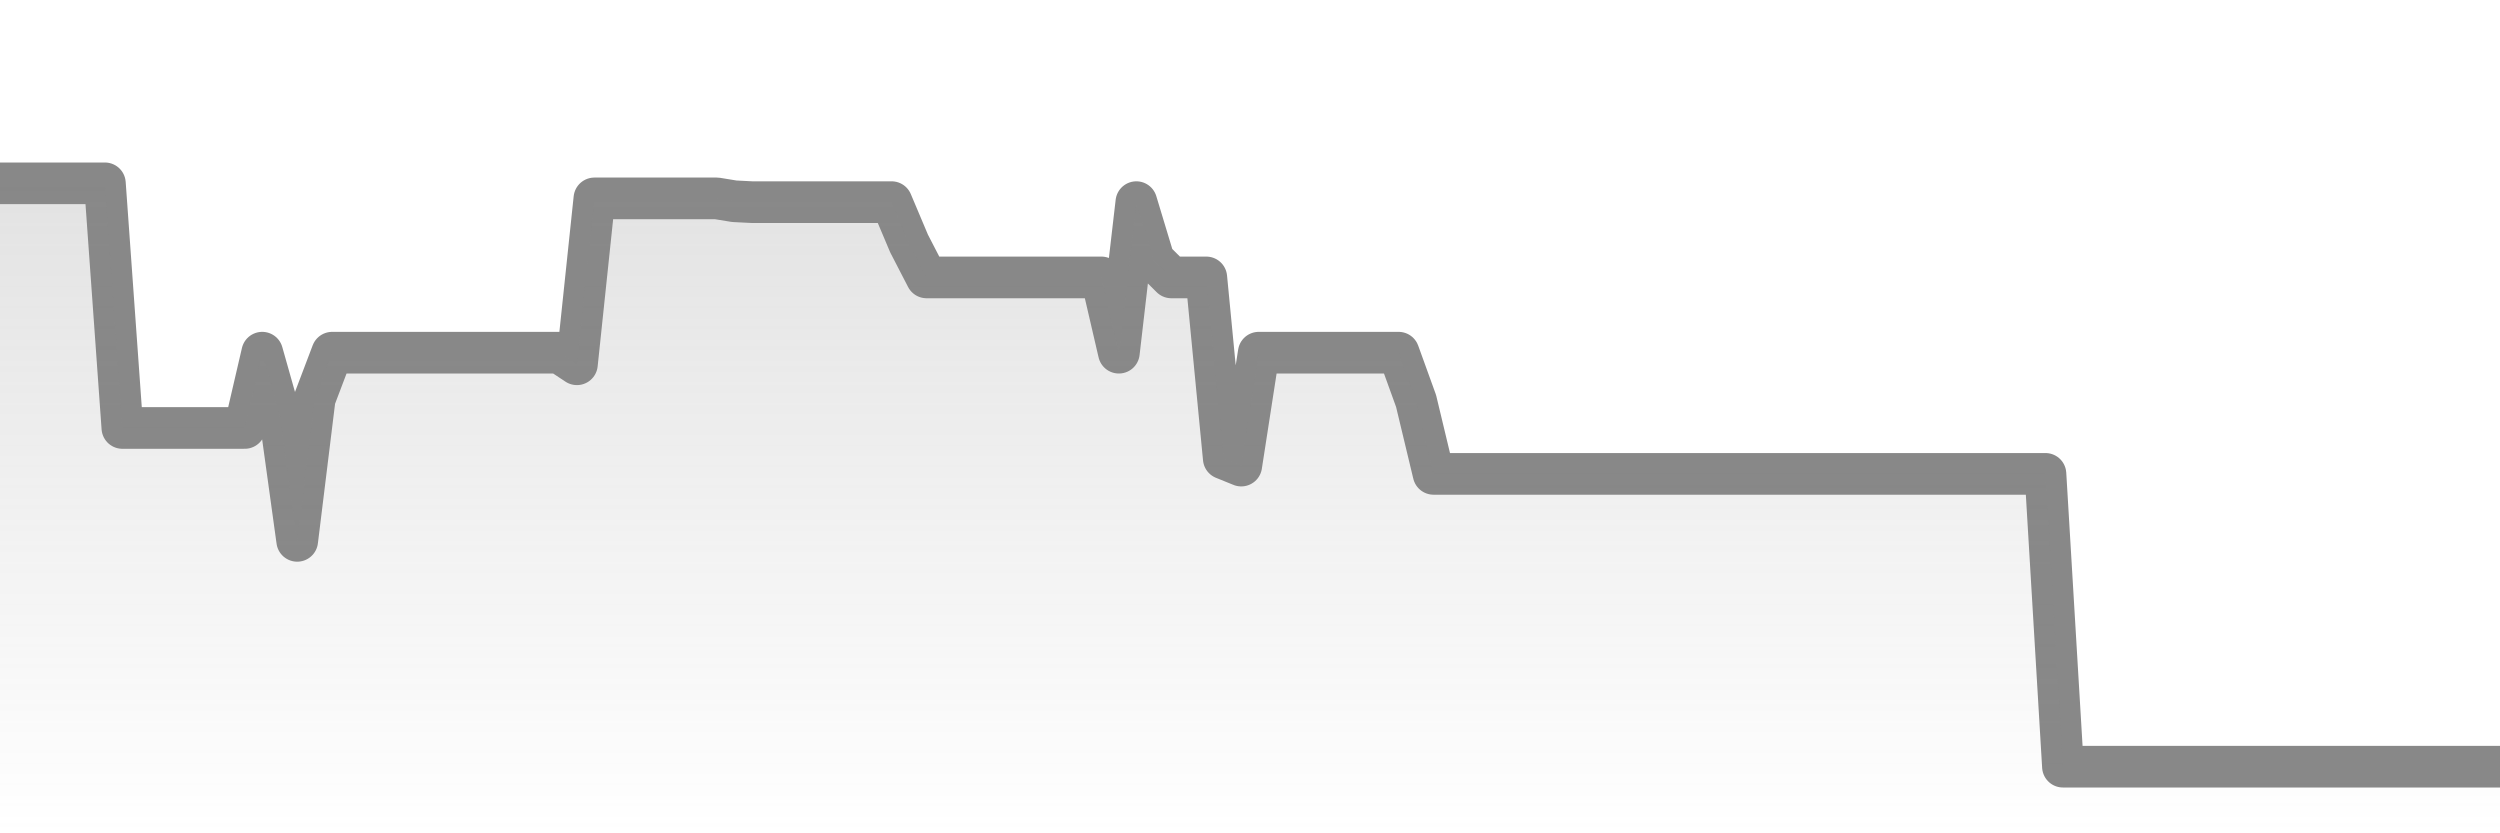 <svg xmlns="http://www.w3.org/2000/svg" viewBox="0 0 120 40" width="120" height="40">
    <defs>
      <linearGradient id="color_grad" x1="0%" x2="0%" y1="0%" y2="100%">
        <stop offset="0%" style="stop-color:#888888;stop-opacity:0.4;"></stop>
        <stop offset="100%" style="stop-color:#888888;stop-opacity:0.0;"></stop>
      </linearGradient>
    </defs>
    <g>
      <path stroke="#888888" stroke-width="2" stroke-linecap="round" stroke-linejoin="round" fill="none" d="M 0 8.8 L 0.839 8.8 L 1.678 8.8 L 2.517 8.8 L 3.357 8.8 L 4.196 8.8 L 5.035 8.8 L 5.874 20.542 L 6.713 20.542 L 7.552 20.542 L 8.392 20.542 L 9.231 20.542 L 10.07 20.542 L 10.909 20.542 L 11.748 20.542 L 12.587 16.929 L 13.427 19.898 L 14.266 25.961 L 15.105 19.14 L 15.944 16.929 L 16.783 16.929 L 17.622 16.929 L 18.462 16.929 L 19.301 16.929 L 20.14 16.929 L 20.979 16.929 L 21.818 16.929 L 22.657 16.929 L 23.497 16.929 L 24.336 16.929 L 25.175 16.929 L 26.014 16.929 L 26.853 16.929 L 27.692 17.485 L 28.531 9.523 L 29.371 9.523 L 30.21 9.523 L 31.049 9.523 L 31.888 9.523 L 32.727 9.523 L 33.566 9.523 L 34.406 9.523 L 35.245 9.66 L 36.084 9.703 L 36.923 9.703 L 37.762 9.703 L 38.601 9.703 L 39.441 9.703 L 40.28 9.703 L 41.119 9.703 L 41.958 9.703 L 42.797 9.703 L 43.636 11.69 L 44.476 13.316 L 45.315 13.316 L 46.154 13.316 L 46.993 13.316 L 47.832 13.316 L 48.671 13.316 L 49.51 13.316 L 50.35 13.316 L 51.189 13.316 L 52.028 13.316 L 52.867 13.316 L 53.706 16.929 L 54.545 9.703 L 55.385 12.482 L 56.224 13.316 L 57.063 13.316 L 57.902 13.316 L 58.741 22.007 L 59.58 22.348 L 60.42 16.929 L 61.259 16.929 L 62.098 16.929 L 62.937 16.929 L 63.776 16.929 L 64.615 16.929 L 65.455 16.929 L 66.294 16.929 L 67.133 16.929 L 67.972 19.248 L 68.811 22.746 L 69.65 22.746 L 70.49 22.746 L 71.329 22.746 L 72.168 22.746 L 73.007 22.746 L 73.846 22.746 L 74.685 22.746 L 75.524 22.746 L 76.364 22.746 L 77.203 22.746 L 78.042 22.746 L 78.881 22.746 L 79.72 22.746 L 80.559 22.746 L 81.399 22.746 L 82.238 22.746 L 83.077 22.746 L 83.916 22.746 L 84.755 22.746 L 85.594 22.746 L 86.434 22.746 L 87.273 22.746 L 88.112 22.746 L 88.951 22.746 L 89.79 22.746 L 90.629 22.746 L 91.469 22.746 L 92.308 22.746 L 93.147 22.746 L 93.986 22.746 L 94.825 22.746 L 95.664 22.746 L 96.503 22.746 L 97.343 22.746 L 98.182 22.746 L 99.021 36.8 L 99.86 36.8 L 100.699 36.8 L 101.538 36.8 L 102.378 36.8 L 103.217 36.8 L 104.056 36.8 L 104.895 36.8 L 105.734 36.8 L 106.573 36.8 L 107.413 36.8 L 108.252 36.8 L 109.091 36.8 L 109.93 36.8 L 110.769 36.8 L 111.608 36.8 L 112.448 36.8 L 113.287 36.8 L 114.126 36.8 L 114.965 36.8 L 115.804 36.8 L 116.643 36.8 L 117.483 36.8 L 118.322 36.8 L 119.161 36.8 L 120 36.8"></path>
      <path stroke="none" fill-opacity="0.6" fill="url(#color_grad)" d="M 0 40 L 0 8.8 L 0.839 8.8 L 1.678 8.8 L 2.517 8.8 L 3.357 8.8 L 4.196 8.8 L 5.035 8.8 L 5.874 20.542 L 6.713 20.542 L 7.552 20.542 L 8.392 20.542 L 9.231 20.542 L 10.07 20.542 L 10.909 20.542 L 11.748 20.542 L 12.587 16.929 L 13.427 19.898 L 14.266 25.961 L 15.105 19.14 L 15.944 16.929 L 16.783 16.929 L 17.622 16.929 L 18.462 16.929 L 19.301 16.929 L 20.14 16.929 L 20.979 16.929 L 21.818 16.929 L 22.657 16.929 L 23.497 16.929 L 24.336 16.929 L 25.175 16.929 L 26.014 16.929 L 26.853 16.929 L 27.692 17.485 L 28.531 9.523 L 29.371 9.523 L 30.21 9.523 L 31.049 9.523 L 31.888 9.523 L 32.727 9.523 L 33.566 9.523 L 34.406 9.523 L 35.245 9.66 L 36.084 9.703 L 36.923 9.703 L 37.762 9.703 L 38.601 9.703 L 39.441 9.703 L 40.28 9.703 L 41.119 9.703 L 41.958 9.703 L 42.797 9.703 L 43.636 11.69 L 44.476 13.316 L 45.315 13.316 L 46.154 13.316 L 46.993 13.316 L 47.832 13.316 L 48.671 13.316 L 49.51 13.316 L 50.35 13.316 L 51.189 13.316 L 52.028 13.316 L 52.867 13.316 L 53.706 16.929 L 54.545 9.703 L 55.385 12.482 L 56.224 13.316 L 57.063 13.316 L 57.902 13.316 L 58.741 22.007 L 59.58 22.348 L 60.42 16.929 L 61.259 16.929 L 62.098 16.929 L 62.937 16.929 L 63.776 16.929 L 64.615 16.929 L 65.455 16.929 L 66.294 16.929 L 67.133 16.929 L 67.972 19.248 L 68.811 22.746 L 69.65 22.746 L 70.49 22.746 L 71.329 22.746 L 72.168 22.746 L 73.007 22.746 L 73.846 22.746 L 74.685 22.746 L 75.524 22.746 L 76.364 22.746 L 77.203 22.746 L 78.042 22.746 L 78.881 22.746 L 79.72 22.746 L 80.559 22.746 L 81.399 22.746 L 82.238 22.746 L 83.077 22.746 L 83.916 22.746 L 84.755 22.746 L 85.594 22.746 L 86.434 22.746 L 87.273 22.746 L 88.112 22.746 L 88.951 22.746 L 89.79 22.746 L 90.629 22.746 L 91.469 22.746 L 92.308 22.746 L 93.147 22.746 L 93.986 22.746 L 94.825 22.746 L 95.664 22.746 L 96.503 22.746 L 97.343 22.746 L 98.182 22.746 L 99.021 36.8 L 99.86 36.8 L 100.699 36.8 L 101.538 36.8 L 102.378 36.8 L 103.217 36.8 L 104.056 36.8 L 104.895 36.8 L 105.734 36.8 L 106.573 36.8 L 107.413 36.8 L 108.252 36.8 L 109.091 36.8 L 109.93 36.8 L 110.769 36.8 L 111.608 36.8 L 112.448 36.8 L 113.287 36.8 L 114.126 36.8 L 114.965 36.8 L 115.804 36.8 L 116.643 36.8 L 117.483 36.8 L 118.322 36.8 L 119.161 36.8 L 120 36.8 L 120 40 Z"></path>
    </g>
  </svg>